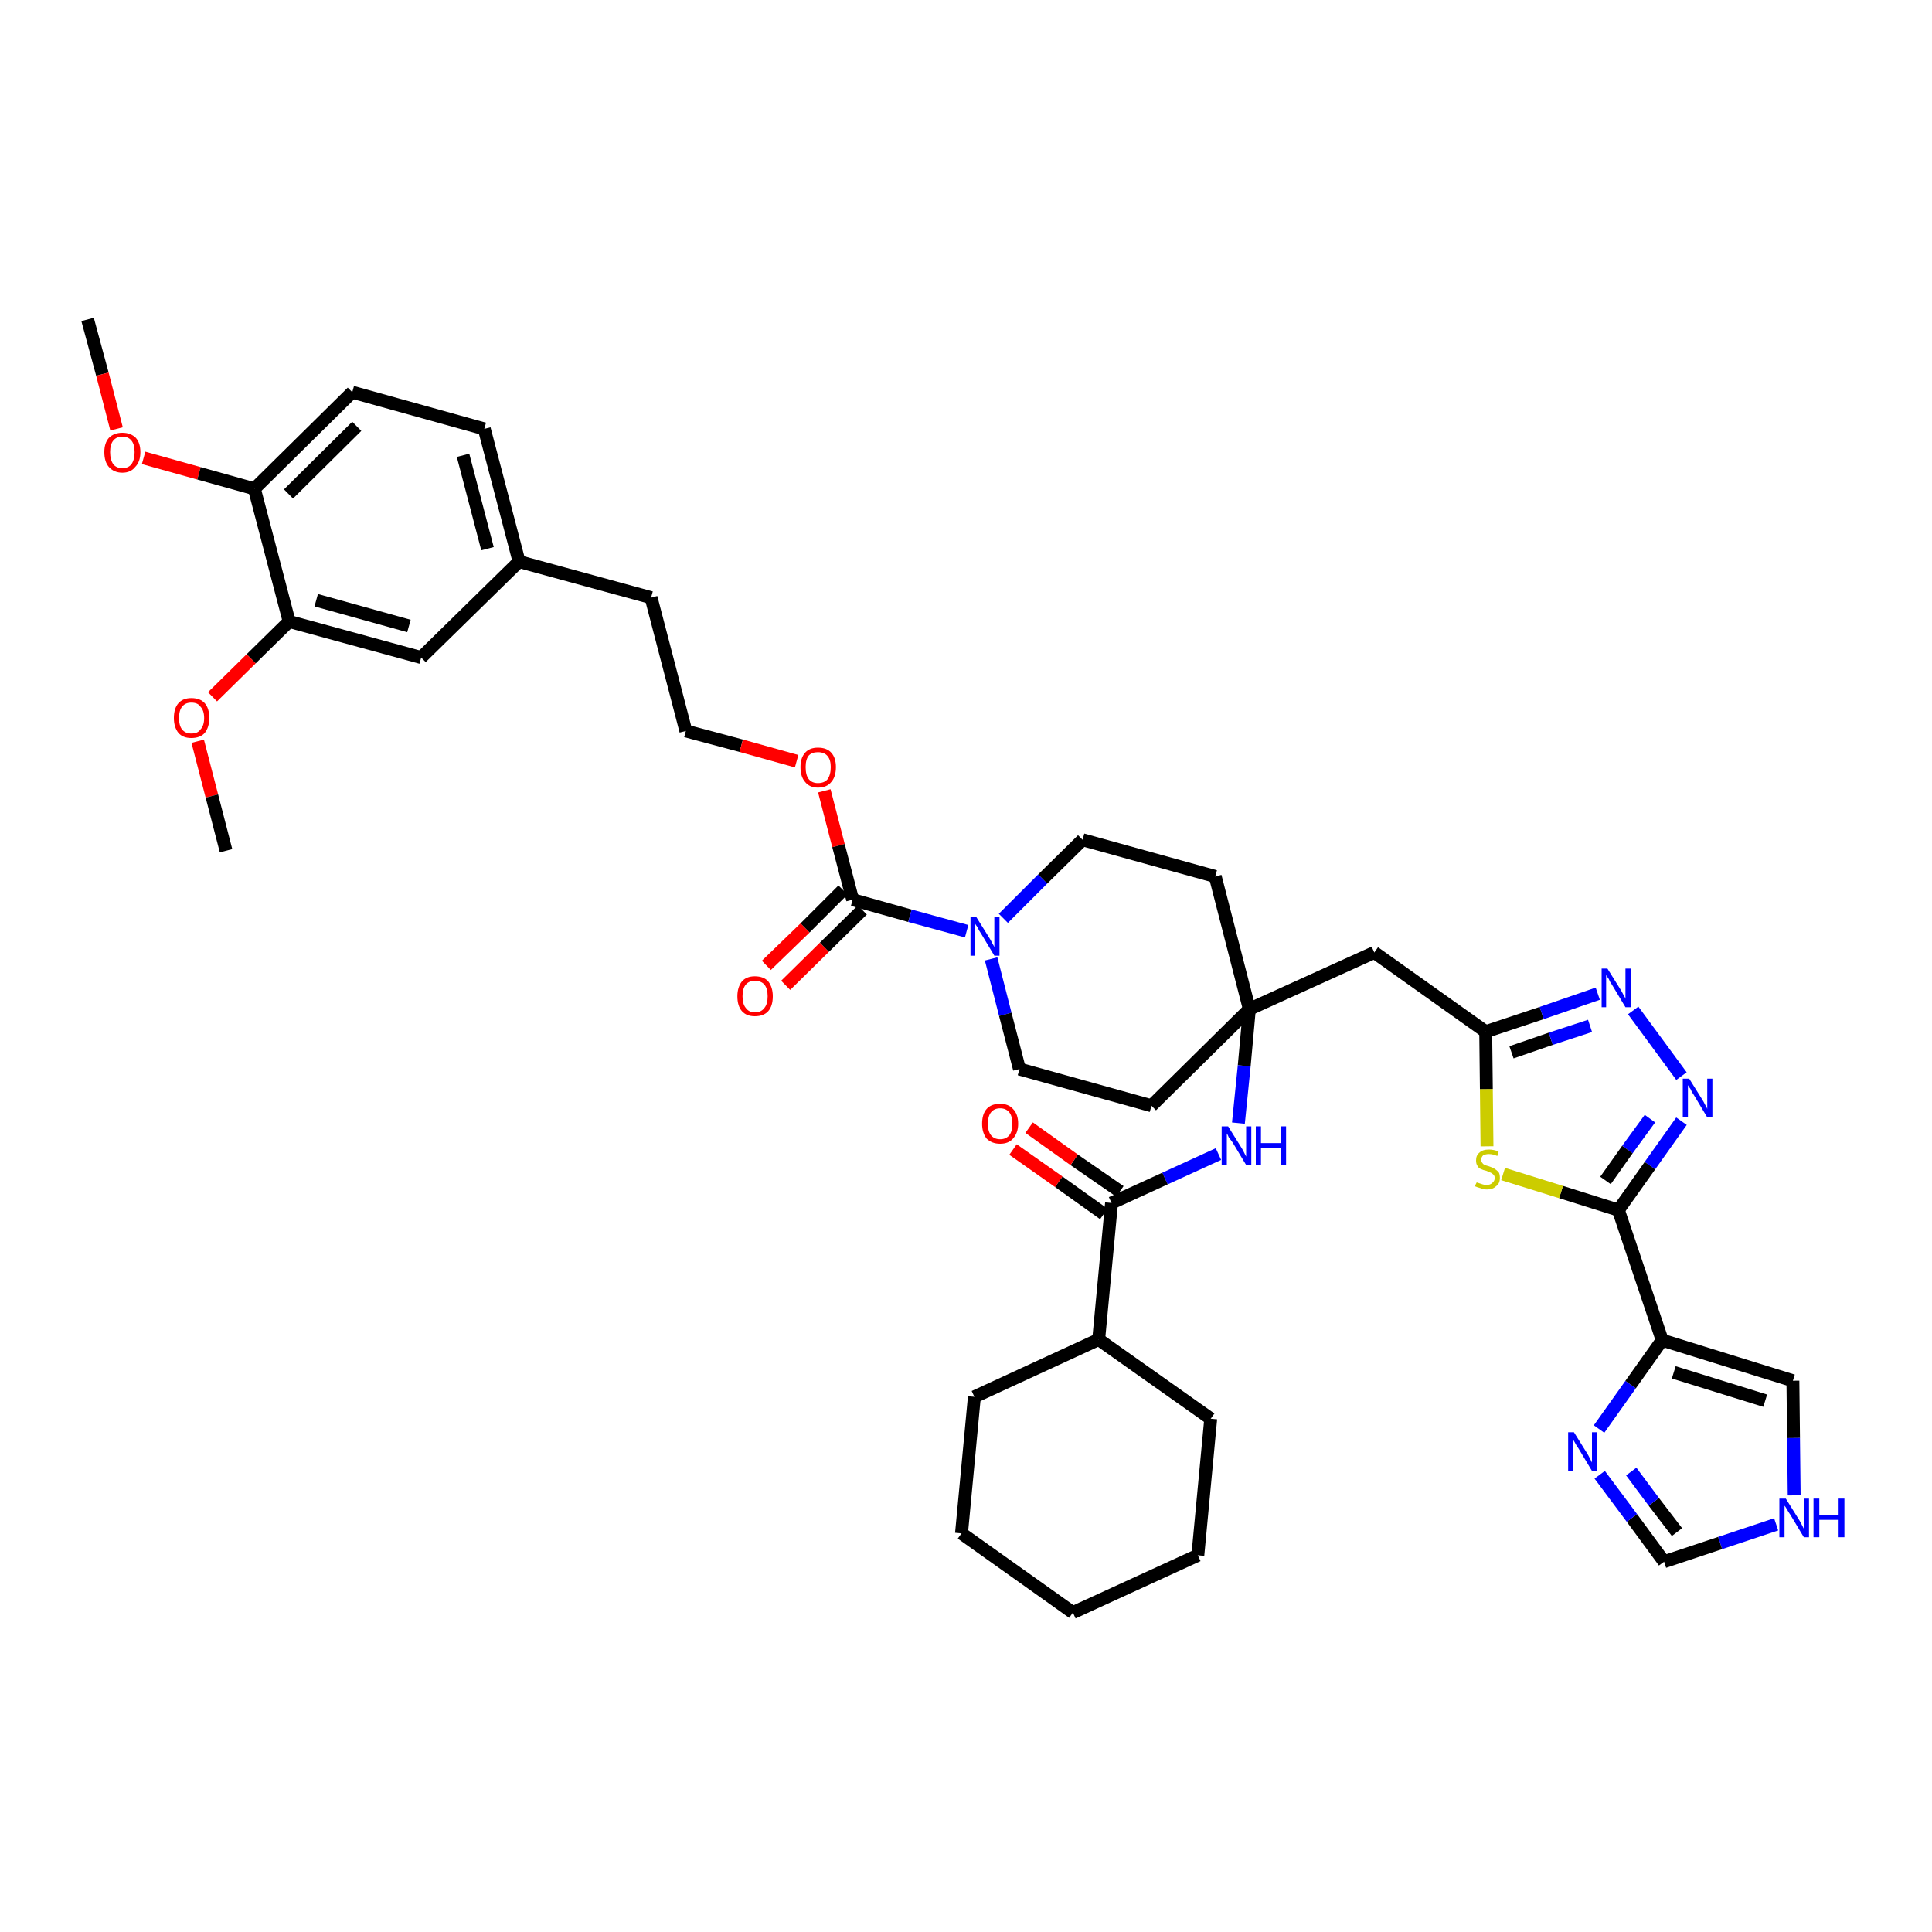 <?xml version='1.0' encoding='iso-8859-1'?>
<svg version='1.1' baseProfile='full'
              xmlns='http://www.w3.org/2000/svg'
                      xmlns:rdkit='http://www.rdkit.org/xml'
                      xmlns:xlink='http://www.w3.org/1999/xlink'
                  xml:space='preserve'
width='300px' height='300px' viewBox='0 0 300 300'>
<!-- END OF HEADER -->
<path class='bond-0 atom-0 atom-1' d='M 13.6,49.6 L 15.9,58.1' style='fill:none;fill-rule:evenodd;stroke:#000000;stroke-width:2.0px;stroke-linecap:butt;stroke-linejoin:miter;stroke-opacity:1' />
<path class='bond-0 atom-0 atom-1' d='M 15.9,58.1 L 18.1,66.6' style='fill:none;fill-rule:evenodd;stroke:#FF0000;stroke-width:2.0px;stroke-linecap:butt;stroke-linejoin:miter;stroke-opacity:1' />
<path class='bond-1 atom-1 atom-2' d='M 22.3,71.1 L 30.9,73.5' style='fill:none;fill-rule:evenodd;stroke:#FF0000;stroke-width:2.0px;stroke-linecap:butt;stroke-linejoin:miter;stroke-opacity:1' />
<path class='bond-1 atom-1 atom-2' d='M 30.9,73.5 L 39.5,75.9' style='fill:none;fill-rule:evenodd;stroke:#000000;stroke-width:2.0px;stroke-linecap:butt;stroke-linejoin:miter;stroke-opacity:1' />
<path class='bond-2 atom-2 atom-3' d='M 39.5,75.9 L 54.7,60.9' style='fill:none;fill-rule:evenodd;stroke:#000000;stroke-width:2.0px;stroke-linecap:butt;stroke-linejoin:miter;stroke-opacity:1' />
<path class='bond-2 atom-2 atom-3' d='M 44.8,76.7 L 55.4,66.2' style='fill:none;fill-rule:evenodd;stroke:#000000;stroke-width:2.0px;stroke-linecap:butt;stroke-linejoin:miter;stroke-opacity:1' />
<path class='bond-40 atom-38 atom-2' d='M 44.9,96.5 L 39.5,75.9' style='fill:none;fill-rule:evenodd;stroke:#000000;stroke-width:2.0px;stroke-linecap:butt;stroke-linejoin:miter;stroke-opacity:1' />
<path class='bond-3 atom-3 atom-4' d='M 54.7,60.9 L 75.2,66.6' style='fill:none;fill-rule:evenodd;stroke:#000000;stroke-width:2.0px;stroke-linecap:butt;stroke-linejoin:miter;stroke-opacity:1' />
<path class='bond-4 atom-4 atom-5' d='M 75.2,66.6 L 80.6,87.2' style='fill:none;fill-rule:evenodd;stroke:#000000;stroke-width:2.0px;stroke-linecap:butt;stroke-linejoin:miter;stroke-opacity:1' />
<path class='bond-4 atom-4 atom-5' d='M 71.9,70.7 L 75.7,85.2' style='fill:none;fill-rule:evenodd;stroke:#000000;stroke-width:2.0px;stroke-linecap:butt;stroke-linejoin:miter;stroke-opacity:1' />
<path class='bond-5 atom-5 atom-6' d='M 80.6,87.2 L 101.1,92.8' style='fill:none;fill-rule:evenodd;stroke:#000000;stroke-width:2.0px;stroke-linecap:butt;stroke-linejoin:miter;stroke-opacity:1' />
<path class='bond-36 atom-5 atom-37' d='M 80.6,87.2 L 65.4,102.1' style='fill:none;fill-rule:evenodd;stroke:#000000;stroke-width:2.0px;stroke-linecap:butt;stroke-linejoin:miter;stroke-opacity:1' />
<path class='bond-6 atom-6 atom-7' d='M 101.1,92.8 L 106.5,113.5' style='fill:none;fill-rule:evenodd;stroke:#000000;stroke-width:2.0px;stroke-linecap:butt;stroke-linejoin:miter;stroke-opacity:1' />
<path class='bond-7 atom-7 atom-8' d='M 106.5,113.5 L 115.1,115.8' style='fill:none;fill-rule:evenodd;stroke:#000000;stroke-width:2.0px;stroke-linecap:butt;stroke-linejoin:miter;stroke-opacity:1' />
<path class='bond-7 atom-7 atom-8' d='M 115.1,115.8 L 123.7,118.2' style='fill:none;fill-rule:evenodd;stroke:#FF0000;stroke-width:2.0px;stroke-linecap:butt;stroke-linejoin:miter;stroke-opacity:1' />
<path class='bond-8 atom-8 atom-9' d='M 128.0,122.8 L 130.2,131.3' style='fill:none;fill-rule:evenodd;stroke:#FF0000;stroke-width:2.0px;stroke-linecap:butt;stroke-linejoin:miter;stroke-opacity:1' />
<path class='bond-8 atom-8 atom-9' d='M 130.2,131.3 L 132.4,139.7' style='fill:none;fill-rule:evenodd;stroke:#000000;stroke-width:2.0px;stroke-linecap:butt;stroke-linejoin:miter;stroke-opacity:1' />
<path class='bond-9 atom-9 atom-10' d='M 130.9,138.2 L 125.0,144.1' style='fill:none;fill-rule:evenodd;stroke:#000000;stroke-width:2.0px;stroke-linecap:butt;stroke-linejoin:miter;stroke-opacity:1' />
<path class='bond-9 atom-9 atom-10' d='M 125.0,144.1 L 119.0,149.9' style='fill:none;fill-rule:evenodd;stroke:#FF0000;stroke-width:2.0px;stroke-linecap:butt;stroke-linejoin:miter;stroke-opacity:1' />
<path class='bond-9 atom-9 atom-10' d='M 133.9,141.3 L 128.0,147.1' style='fill:none;fill-rule:evenodd;stroke:#000000;stroke-width:2.0px;stroke-linecap:butt;stroke-linejoin:miter;stroke-opacity:1' />
<path class='bond-9 atom-9 atom-10' d='M 128.0,147.1 L 122.0,153.0' style='fill:none;fill-rule:evenodd;stroke:#FF0000;stroke-width:2.0px;stroke-linecap:butt;stroke-linejoin:miter;stroke-opacity:1' />
<path class='bond-10 atom-9 atom-11' d='M 132.4,139.7 L 141.3,142.2' style='fill:none;fill-rule:evenodd;stroke:#000000;stroke-width:2.0px;stroke-linecap:butt;stroke-linejoin:miter;stroke-opacity:1' />
<path class='bond-10 atom-9 atom-11' d='M 141.3,142.2 L 150.1,144.6' style='fill:none;fill-rule:evenodd;stroke:#0000FF;stroke-width:2.0px;stroke-linecap:butt;stroke-linejoin:miter;stroke-opacity:1' />
<path class='bond-11 atom-11 atom-12' d='M 153.9,148.9 L 156.1,157.5' style='fill:none;fill-rule:evenodd;stroke:#0000FF;stroke-width:2.0px;stroke-linecap:butt;stroke-linejoin:miter;stroke-opacity:1' />
<path class='bond-11 atom-11 atom-12' d='M 156.1,157.5 L 158.3,166.0' style='fill:none;fill-rule:evenodd;stroke:#000000;stroke-width:2.0px;stroke-linecap:butt;stroke-linejoin:miter;stroke-opacity:1' />
<path class='bond-41 atom-36 atom-11' d='M 168.1,130.4 L 161.9,136.5' style='fill:none;fill-rule:evenodd;stroke:#000000;stroke-width:2.0px;stroke-linecap:butt;stroke-linejoin:miter;stroke-opacity:1' />
<path class='bond-41 atom-36 atom-11' d='M 161.9,136.5 L 155.8,142.6' style='fill:none;fill-rule:evenodd;stroke:#0000FF;stroke-width:2.0px;stroke-linecap:butt;stroke-linejoin:miter;stroke-opacity:1' />
<path class='bond-12 atom-12 atom-13' d='M 158.3,166.0 L 178.8,171.7' style='fill:none;fill-rule:evenodd;stroke:#000000;stroke-width:2.0px;stroke-linecap:butt;stroke-linejoin:miter;stroke-opacity:1' />
<path class='bond-13 atom-13 atom-14' d='M 178.8,171.7 L 194.0,156.7' style='fill:none;fill-rule:evenodd;stroke:#000000;stroke-width:2.0px;stroke-linecap:butt;stroke-linejoin:miter;stroke-opacity:1' />
<path class='bond-14 atom-14 atom-15' d='M 194.0,156.7 L 213.4,147.9' style='fill:none;fill-rule:evenodd;stroke:#000000;stroke-width:2.0px;stroke-linecap:butt;stroke-linejoin:miter;stroke-opacity:1' />
<path class='bond-25 atom-14 atom-26' d='M 194.0,156.7 L 193.2,165.5' style='fill:none;fill-rule:evenodd;stroke:#000000;stroke-width:2.0px;stroke-linecap:butt;stroke-linejoin:miter;stroke-opacity:1' />
<path class='bond-25 atom-14 atom-26' d='M 193.2,165.5 L 192.3,174.4' style='fill:none;fill-rule:evenodd;stroke:#0000FF;stroke-width:2.0px;stroke-linecap:butt;stroke-linejoin:miter;stroke-opacity:1' />
<path class='bond-34 atom-14 atom-35' d='M 194.0,156.7 L 188.7,136.1' style='fill:none;fill-rule:evenodd;stroke:#000000;stroke-width:2.0px;stroke-linecap:butt;stroke-linejoin:miter;stroke-opacity:1' />
<path class='bond-15 atom-15 atom-16' d='M 213.4,147.9 L 230.7,160.2' style='fill:none;fill-rule:evenodd;stroke:#000000;stroke-width:2.0px;stroke-linecap:butt;stroke-linejoin:miter;stroke-opacity:1' />
<path class='bond-16 atom-16 atom-17' d='M 230.7,160.2 L 239.4,157.3' style='fill:none;fill-rule:evenodd;stroke:#000000;stroke-width:2.0px;stroke-linecap:butt;stroke-linejoin:miter;stroke-opacity:1' />
<path class='bond-16 atom-16 atom-17' d='M 239.4,157.3 L 248.1,154.3' style='fill:none;fill-rule:evenodd;stroke:#0000FF;stroke-width:2.0px;stroke-linecap:butt;stroke-linejoin:miter;stroke-opacity:1' />
<path class='bond-16 atom-16 atom-17' d='M 234.7,163.4 L 240.8,161.3' style='fill:none;fill-rule:evenodd;stroke:#000000;stroke-width:2.0px;stroke-linecap:butt;stroke-linejoin:miter;stroke-opacity:1' />
<path class='bond-16 atom-16 atom-17' d='M 240.8,161.3 L 246.9,159.3' style='fill:none;fill-rule:evenodd;stroke:#0000FF;stroke-width:2.0px;stroke-linecap:butt;stroke-linejoin:miter;stroke-opacity:1' />
<path class='bond-42 atom-25 atom-16' d='M 230.9,178.0 L 230.8,169.1' style='fill:none;fill-rule:evenodd;stroke:#CCCC00;stroke-width:2.0px;stroke-linecap:butt;stroke-linejoin:miter;stroke-opacity:1' />
<path class='bond-42 atom-25 atom-16' d='M 230.8,169.1 L 230.7,160.2' style='fill:none;fill-rule:evenodd;stroke:#000000;stroke-width:2.0px;stroke-linecap:butt;stroke-linejoin:miter;stroke-opacity:1' />
<path class='bond-17 atom-17 atom-18' d='M 253.6,156.9 L 261.1,167.1' style='fill:none;fill-rule:evenodd;stroke:#0000FF;stroke-width:2.0px;stroke-linecap:butt;stroke-linejoin:miter;stroke-opacity:1' />
<path class='bond-18 atom-18 atom-19' d='M 261.1,174.1 L 256.2,181.0' style='fill:none;fill-rule:evenodd;stroke:#0000FF;stroke-width:2.0px;stroke-linecap:butt;stroke-linejoin:miter;stroke-opacity:1' />
<path class='bond-18 atom-18 atom-19' d='M 256.2,181.0 L 251.3,187.9' style='fill:none;fill-rule:evenodd;stroke:#000000;stroke-width:2.0px;stroke-linecap:butt;stroke-linejoin:miter;stroke-opacity:1' />
<path class='bond-18 atom-18 atom-19' d='M 256.2,173.7 L 252.7,178.5' style='fill:none;fill-rule:evenodd;stroke:#0000FF;stroke-width:2.0px;stroke-linecap:butt;stroke-linejoin:miter;stroke-opacity:1' />
<path class='bond-18 atom-18 atom-19' d='M 252.7,178.5 L 249.3,183.3' style='fill:none;fill-rule:evenodd;stroke:#000000;stroke-width:2.0px;stroke-linecap:butt;stroke-linejoin:miter;stroke-opacity:1' />
<path class='bond-19 atom-19 atom-20' d='M 251.3,187.9 L 258.1,208.1' style='fill:none;fill-rule:evenodd;stroke:#000000;stroke-width:2.0px;stroke-linecap:butt;stroke-linejoin:miter;stroke-opacity:1' />
<path class='bond-24 atom-19 atom-25' d='M 251.3,187.9 L 242.4,185.1' style='fill:none;fill-rule:evenodd;stroke:#000000;stroke-width:2.0px;stroke-linecap:butt;stroke-linejoin:miter;stroke-opacity:1' />
<path class='bond-24 atom-19 atom-25' d='M 242.4,185.1 L 233.4,182.3' style='fill:none;fill-rule:evenodd;stroke:#CCCC00;stroke-width:2.0px;stroke-linecap:butt;stroke-linejoin:miter;stroke-opacity:1' />
<path class='bond-20 atom-20 atom-21' d='M 258.1,208.1 L 278.4,214.4' style='fill:none;fill-rule:evenodd;stroke:#000000;stroke-width:2.0px;stroke-linecap:butt;stroke-linejoin:miter;stroke-opacity:1' />
<path class='bond-20 atom-20 atom-21' d='M 259.9,213.1 L 274.1,217.5' style='fill:none;fill-rule:evenodd;stroke:#000000;stroke-width:2.0px;stroke-linecap:butt;stroke-linejoin:miter;stroke-opacity:1' />
<path class='bond-44 atom-24 atom-20' d='M 248.3,221.9 L 253.2,215.0' style='fill:none;fill-rule:evenodd;stroke:#0000FF;stroke-width:2.0px;stroke-linecap:butt;stroke-linejoin:miter;stroke-opacity:1' />
<path class='bond-44 atom-24 atom-20' d='M 253.2,215.0 L 258.1,208.1' style='fill:none;fill-rule:evenodd;stroke:#000000;stroke-width:2.0px;stroke-linecap:butt;stroke-linejoin:miter;stroke-opacity:1' />
<path class='bond-21 atom-21 atom-22' d='M 278.4,214.4 L 278.5,223.3' style='fill:none;fill-rule:evenodd;stroke:#000000;stroke-width:2.0px;stroke-linecap:butt;stroke-linejoin:miter;stroke-opacity:1' />
<path class='bond-21 atom-21 atom-22' d='M 278.5,223.3 L 278.6,232.2' style='fill:none;fill-rule:evenodd;stroke:#0000FF;stroke-width:2.0px;stroke-linecap:butt;stroke-linejoin:miter;stroke-opacity:1' />
<path class='bond-22 atom-22 atom-23' d='M 275.8,236.7 L 267.1,239.6' style='fill:none;fill-rule:evenodd;stroke:#0000FF;stroke-width:2.0px;stroke-linecap:butt;stroke-linejoin:miter;stroke-opacity:1' />
<path class='bond-22 atom-22 atom-23' d='M 267.1,239.6 L 258.4,242.5' style='fill:none;fill-rule:evenodd;stroke:#000000;stroke-width:2.0px;stroke-linecap:butt;stroke-linejoin:miter;stroke-opacity:1' />
<path class='bond-23 atom-23 atom-24' d='M 258.4,242.5 L 253.4,235.7' style='fill:none;fill-rule:evenodd;stroke:#000000;stroke-width:2.0px;stroke-linecap:butt;stroke-linejoin:miter;stroke-opacity:1' />
<path class='bond-23 atom-23 atom-24' d='M 253.4,235.7 L 248.4,229.0' style='fill:none;fill-rule:evenodd;stroke:#0000FF;stroke-width:2.0px;stroke-linecap:butt;stroke-linejoin:miter;stroke-opacity:1' />
<path class='bond-23 atom-23 atom-24' d='M 260.4,237.9 L 256.8,233.2' style='fill:none;fill-rule:evenodd;stroke:#000000;stroke-width:2.0px;stroke-linecap:butt;stroke-linejoin:miter;stroke-opacity:1' />
<path class='bond-23 atom-23 atom-24' d='M 256.8,233.2 L 253.3,228.5' style='fill:none;fill-rule:evenodd;stroke:#0000FF;stroke-width:2.0px;stroke-linecap:butt;stroke-linejoin:miter;stroke-opacity:1' />
<path class='bond-26 atom-26 atom-27' d='M 189.2,179.2 L 180.9,183.0' style='fill:none;fill-rule:evenodd;stroke:#0000FF;stroke-width:2.0px;stroke-linecap:butt;stroke-linejoin:miter;stroke-opacity:1' />
<path class='bond-26 atom-26 atom-27' d='M 180.9,183.0 L 172.6,186.8' style='fill:none;fill-rule:evenodd;stroke:#000000;stroke-width:2.0px;stroke-linecap:butt;stroke-linejoin:miter;stroke-opacity:1' />
<path class='bond-27 atom-27 atom-28' d='M 173.9,185.0 L 166.8,180.1' style='fill:none;fill-rule:evenodd;stroke:#000000;stroke-width:2.0px;stroke-linecap:butt;stroke-linejoin:miter;stroke-opacity:1' />
<path class='bond-27 atom-27 atom-28' d='M 166.8,180.1 L 159.8,175.1' style='fill:none;fill-rule:evenodd;stroke:#FF0000;stroke-width:2.0px;stroke-linecap:butt;stroke-linejoin:miter;stroke-opacity:1' />
<path class='bond-27 atom-27 atom-28' d='M 171.4,188.5 L 164.4,183.5' style='fill:none;fill-rule:evenodd;stroke:#000000;stroke-width:2.0px;stroke-linecap:butt;stroke-linejoin:miter;stroke-opacity:1' />
<path class='bond-27 atom-27 atom-28' d='M 164.4,183.5 L 157.3,178.5' style='fill:none;fill-rule:evenodd;stroke:#FF0000;stroke-width:2.0px;stroke-linecap:butt;stroke-linejoin:miter;stroke-opacity:1' />
<path class='bond-28 atom-27 atom-29' d='M 172.6,186.8 L 170.6,208.0' style='fill:none;fill-rule:evenodd;stroke:#000000;stroke-width:2.0px;stroke-linecap:butt;stroke-linejoin:miter;stroke-opacity:1' />
<path class='bond-29 atom-29 atom-30' d='M 170.6,208.0 L 151.3,216.9' style='fill:none;fill-rule:evenodd;stroke:#000000;stroke-width:2.0px;stroke-linecap:butt;stroke-linejoin:miter;stroke-opacity:1' />
<path class='bond-43 atom-34 atom-29' d='M 188.0,220.3 L 170.6,208.0' style='fill:none;fill-rule:evenodd;stroke:#000000;stroke-width:2.0px;stroke-linecap:butt;stroke-linejoin:miter;stroke-opacity:1' />
<path class='bond-30 atom-30 atom-31' d='M 151.3,216.9 L 149.3,238.1' style='fill:none;fill-rule:evenodd;stroke:#000000;stroke-width:2.0px;stroke-linecap:butt;stroke-linejoin:miter;stroke-opacity:1' />
<path class='bond-31 atom-31 atom-32' d='M 149.3,238.1 L 166.6,250.4' style='fill:none;fill-rule:evenodd;stroke:#000000;stroke-width:2.0px;stroke-linecap:butt;stroke-linejoin:miter;stroke-opacity:1' />
<path class='bond-32 atom-32 atom-33' d='M 166.6,250.4 L 186.0,241.5' style='fill:none;fill-rule:evenodd;stroke:#000000;stroke-width:2.0px;stroke-linecap:butt;stroke-linejoin:miter;stroke-opacity:1' />
<path class='bond-33 atom-33 atom-34' d='M 186.0,241.5 L 188.0,220.3' style='fill:none;fill-rule:evenodd;stroke:#000000;stroke-width:2.0px;stroke-linecap:butt;stroke-linejoin:miter;stroke-opacity:1' />
<path class='bond-35 atom-35 atom-36' d='M 188.7,136.1 L 168.1,130.4' style='fill:none;fill-rule:evenodd;stroke:#000000;stroke-width:2.0px;stroke-linecap:butt;stroke-linejoin:miter;stroke-opacity:1' />
<path class='bond-37 atom-37 atom-38' d='M 65.4,102.1 L 44.9,96.5' style='fill:none;fill-rule:evenodd;stroke:#000000;stroke-width:2.0px;stroke-linecap:butt;stroke-linejoin:miter;stroke-opacity:1' />
<path class='bond-37 atom-37 atom-38' d='M 63.5,97.2 L 49.1,93.2' style='fill:none;fill-rule:evenodd;stroke:#000000;stroke-width:2.0px;stroke-linecap:butt;stroke-linejoin:miter;stroke-opacity:1' />
<path class='bond-38 atom-38 atom-39' d='M 44.9,96.5 L 39.0,102.3' style='fill:none;fill-rule:evenodd;stroke:#000000;stroke-width:2.0px;stroke-linecap:butt;stroke-linejoin:miter;stroke-opacity:1' />
<path class='bond-38 atom-38 atom-39' d='M 39.0,102.3 L 33.0,108.2' style='fill:none;fill-rule:evenodd;stroke:#FF0000;stroke-width:2.0px;stroke-linecap:butt;stroke-linejoin:miter;stroke-opacity:1' />
<path class='bond-39 atom-39 atom-40' d='M 30.7,115.1 L 32.9,123.6' style='fill:none;fill-rule:evenodd;stroke:#FF0000;stroke-width:2.0px;stroke-linecap:butt;stroke-linejoin:miter;stroke-opacity:1' />
<path class='bond-39 atom-39 atom-40' d='M 32.9,123.6 L 35.1,132.1' style='fill:none;fill-rule:evenodd;stroke:#000000;stroke-width:2.0px;stroke-linecap:butt;stroke-linejoin:miter;stroke-opacity:1' />
<path  class='atom-1' d='M 16.2 70.2
Q 16.2 68.8, 16.9 68.0
Q 17.7 67.2, 19.0 67.2
Q 20.3 67.2, 21.1 68.0
Q 21.8 68.8, 21.8 70.2
Q 21.8 71.7, 21.0 72.5
Q 20.3 73.4, 19.0 73.4
Q 17.7 73.4, 16.9 72.5
Q 16.2 71.7, 16.2 70.2
M 19.0 72.7
Q 19.9 72.7, 20.4 72.1
Q 20.9 71.4, 20.9 70.2
Q 20.9 69.0, 20.4 68.4
Q 19.9 67.8, 19.0 67.8
Q 18.1 67.8, 17.6 68.4
Q 17.1 69.0, 17.1 70.2
Q 17.1 71.4, 17.6 72.1
Q 18.1 72.7, 19.0 72.7
' fill='#FF0000'/>
<path  class='atom-8' d='M 124.3 119.1
Q 124.3 117.7, 125.0 116.9
Q 125.7 116.1, 127.0 116.1
Q 128.4 116.1, 129.1 116.9
Q 129.8 117.7, 129.8 119.1
Q 129.8 120.6, 129.1 121.4
Q 128.4 122.3, 127.0 122.3
Q 125.7 122.3, 125.0 121.4
Q 124.3 120.6, 124.3 119.1
M 127.0 121.6
Q 128.0 121.6, 128.5 121.0
Q 129.0 120.3, 129.0 119.1
Q 129.0 118.0, 128.5 117.4
Q 128.0 116.8, 127.0 116.8
Q 126.1 116.8, 125.6 117.3
Q 125.1 117.9, 125.1 119.1
Q 125.1 120.4, 125.6 121.0
Q 126.1 121.6, 127.0 121.6
' fill='#FF0000'/>
<path  class='atom-10' d='M 114.5 154.7
Q 114.5 153.3, 115.2 152.4
Q 115.9 151.6, 117.2 151.6
Q 118.6 151.6, 119.3 152.4
Q 120.0 153.3, 120.0 154.7
Q 120.0 156.2, 119.3 157.0
Q 118.6 157.8, 117.2 157.8
Q 115.9 157.8, 115.2 157.0
Q 114.5 156.2, 114.5 154.7
M 117.2 157.2
Q 118.2 157.2, 118.7 156.5
Q 119.2 155.9, 119.2 154.7
Q 119.2 153.5, 118.7 152.9
Q 118.2 152.3, 117.2 152.3
Q 116.3 152.3, 115.8 152.9
Q 115.3 153.5, 115.3 154.7
Q 115.3 155.9, 115.8 156.5
Q 116.3 157.2, 117.2 157.2
' fill='#FF0000'/>
<path  class='atom-11' d='M 151.6 142.4
L 153.6 145.6
Q 153.8 145.9, 154.1 146.5
Q 154.4 147.0, 154.4 147.1
L 154.4 142.4
L 155.2 142.4
L 155.2 148.4
L 154.4 148.4
L 152.3 144.9
Q 152.0 144.5, 151.8 144.0
Q 151.5 143.6, 151.4 143.4
L 151.4 148.4
L 150.7 148.4
L 150.7 142.4
L 151.6 142.4
' fill='#0000FF'/>
<path  class='atom-17' d='M 249.6 150.4
L 251.6 153.6
Q 251.8 153.9, 252.1 154.5
Q 252.4 155.0, 252.4 155.1
L 252.4 150.4
L 253.2 150.4
L 253.2 156.4
L 252.4 156.4
L 250.3 152.9
Q 250.0 152.5, 249.8 152.0
Q 249.5 151.6, 249.4 151.4
L 249.4 156.4
L 248.7 156.4
L 248.7 150.4
L 249.6 150.4
' fill='#0000FF'/>
<path  class='atom-18' d='M 262.3 167.5
L 264.3 170.7
Q 264.5 171.0, 264.8 171.6
Q 265.1 172.1, 265.1 172.2
L 265.1 167.5
L 265.9 167.5
L 265.9 173.5
L 265.1 173.5
L 263.0 170.0
Q 262.7 169.6, 262.5 169.1
Q 262.2 168.7, 262.1 168.5
L 262.1 173.5
L 261.3 173.5
L 261.3 167.5
L 262.3 167.5
' fill='#0000FF'/>
<path  class='atom-22' d='M 277.3 232.7
L 279.3 235.9
Q 279.5 236.2, 279.8 236.8
Q 280.1 237.4, 280.1 237.4
L 280.1 232.7
L 280.9 232.7
L 280.9 238.7
L 280.1 238.7
L 278.0 235.2
Q 277.7 234.8, 277.5 234.4
Q 277.2 233.9, 277.1 233.8
L 277.1 238.7
L 276.3 238.7
L 276.3 232.7
L 277.3 232.7
' fill='#0000FF'/>
<path  class='atom-22' d='M 281.6 232.7
L 282.5 232.7
L 282.5 235.3
L 285.5 235.3
L 285.5 232.7
L 286.4 232.7
L 286.4 238.7
L 285.5 238.7
L 285.5 236.0
L 282.5 236.0
L 282.5 238.7
L 281.6 238.7
L 281.6 232.7
' fill='#0000FF'/>
<path  class='atom-24' d='M 244.4 222.4
L 246.4 225.6
Q 246.6 225.9, 246.9 226.5
Q 247.2 227.1, 247.2 227.1
L 247.2 222.4
L 248.0 222.4
L 248.0 228.4
L 247.2 228.4
L 245.1 224.9
Q 244.8 224.5, 244.6 224.1
Q 244.3 223.6, 244.2 223.4
L 244.2 228.4
L 243.5 228.4
L 243.5 222.4
L 244.4 222.4
' fill='#0000FF'/>
<path  class='atom-25' d='M 229.3 183.6
Q 229.3 183.6, 229.6 183.7
Q 229.9 183.8, 230.2 183.9
Q 230.5 184.0, 230.8 184.0
Q 231.4 184.0, 231.7 183.7
Q 232.1 183.4, 232.1 182.9
Q 232.1 182.6, 231.9 182.4
Q 231.7 182.2, 231.5 182.1
Q 231.2 182.0, 230.8 181.8
Q 230.3 181.7, 229.9 181.5
Q 229.6 181.4, 229.4 181.0
Q 229.2 180.7, 229.2 180.2
Q 229.2 179.4, 229.7 179.0
Q 230.2 178.5, 231.2 178.5
Q 231.9 178.5, 232.7 178.8
L 232.5 179.5
Q 231.8 179.2, 231.2 179.2
Q 230.7 179.2, 230.3 179.4
Q 230.0 179.7, 230.0 180.1
Q 230.0 180.4, 230.2 180.6
Q 230.3 180.8, 230.6 180.9
Q 230.8 181.0, 231.2 181.1
Q 231.8 181.3, 232.1 181.5
Q 232.4 181.7, 232.7 182.0
Q 232.9 182.3, 232.9 182.9
Q 232.9 183.8, 232.3 184.2
Q 231.8 184.7, 230.9 184.7
Q 230.3 184.7, 229.9 184.5
Q 229.5 184.4, 229.0 184.2
L 229.3 183.6
' fill='#CCCC00'/>
<path  class='atom-26' d='M 190.7 174.9
L 192.7 178.1
Q 192.9 178.4, 193.2 179.0
Q 193.5 179.6, 193.5 179.6
L 193.5 174.9
L 194.3 174.9
L 194.3 180.9
L 193.5 180.9
L 191.4 177.4
Q 191.1 177.0, 190.8 176.6
Q 190.6 176.1, 190.5 176.0
L 190.5 180.9
L 189.7 180.9
L 189.7 174.9
L 190.7 174.9
' fill='#0000FF'/>
<path  class='atom-26' d='M 195.0 174.9
L 195.8 174.9
L 195.8 177.5
L 198.9 177.5
L 198.9 174.9
L 199.7 174.9
L 199.7 180.9
L 198.9 180.9
L 198.9 178.2
L 195.8 178.2
L 195.8 180.9
L 195.0 180.9
L 195.0 174.9
' fill='#0000FF'/>
<path  class='atom-28' d='M 152.5 174.5
Q 152.5 173.0, 153.2 172.2
Q 153.9 171.4, 155.3 171.4
Q 156.6 171.4, 157.3 172.2
Q 158.1 173.0, 158.1 174.5
Q 158.1 175.9, 157.3 176.8
Q 156.6 177.6, 155.3 177.6
Q 154.0 177.6, 153.2 176.8
Q 152.5 175.9, 152.5 174.5
M 155.3 176.9
Q 156.2 176.9, 156.7 176.3
Q 157.2 175.7, 157.2 174.5
Q 157.2 173.3, 156.7 172.7
Q 156.2 172.1, 155.3 172.1
Q 154.4 172.1, 153.9 172.7
Q 153.4 173.3, 153.4 174.5
Q 153.4 175.7, 153.9 176.3
Q 154.4 176.9, 155.3 176.9
' fill='#FF0000'/>
<path  class='atom-39' d='M 27.0 111.5
Q 27.0 110.0, 27.7 109.2
Q 28.4 108.4, 29.7 108.4
Q 31.1 108.4, 31.8 109.2
Q 32.5 110.0, 32.5 111.5
Q 32.5 112.9, 31.8 113.8
Q 31.1 114.6, 29.7 114.6
Q 28.4 114.6, 27.7 113.8
Q 27.0 112.9, 27.0 111.5
M 29.7 113.9
Q 30.7 113.9, 31.1 113.3
Q 31.7 112.7, 31.7 111.5
Q 31.7 110.3, 31.1 109.7
Q 30.7 109.1, 29.7 109.1
Q 28.8 109.1, 28.3 109.7
Q 27.8 110.3, 27.8 111.5
Q 27.8 112.7, 28.3 113.3
Q 28.8 113.9, 29.7 113.9
' fill='#FF0000'/>
</svg>
